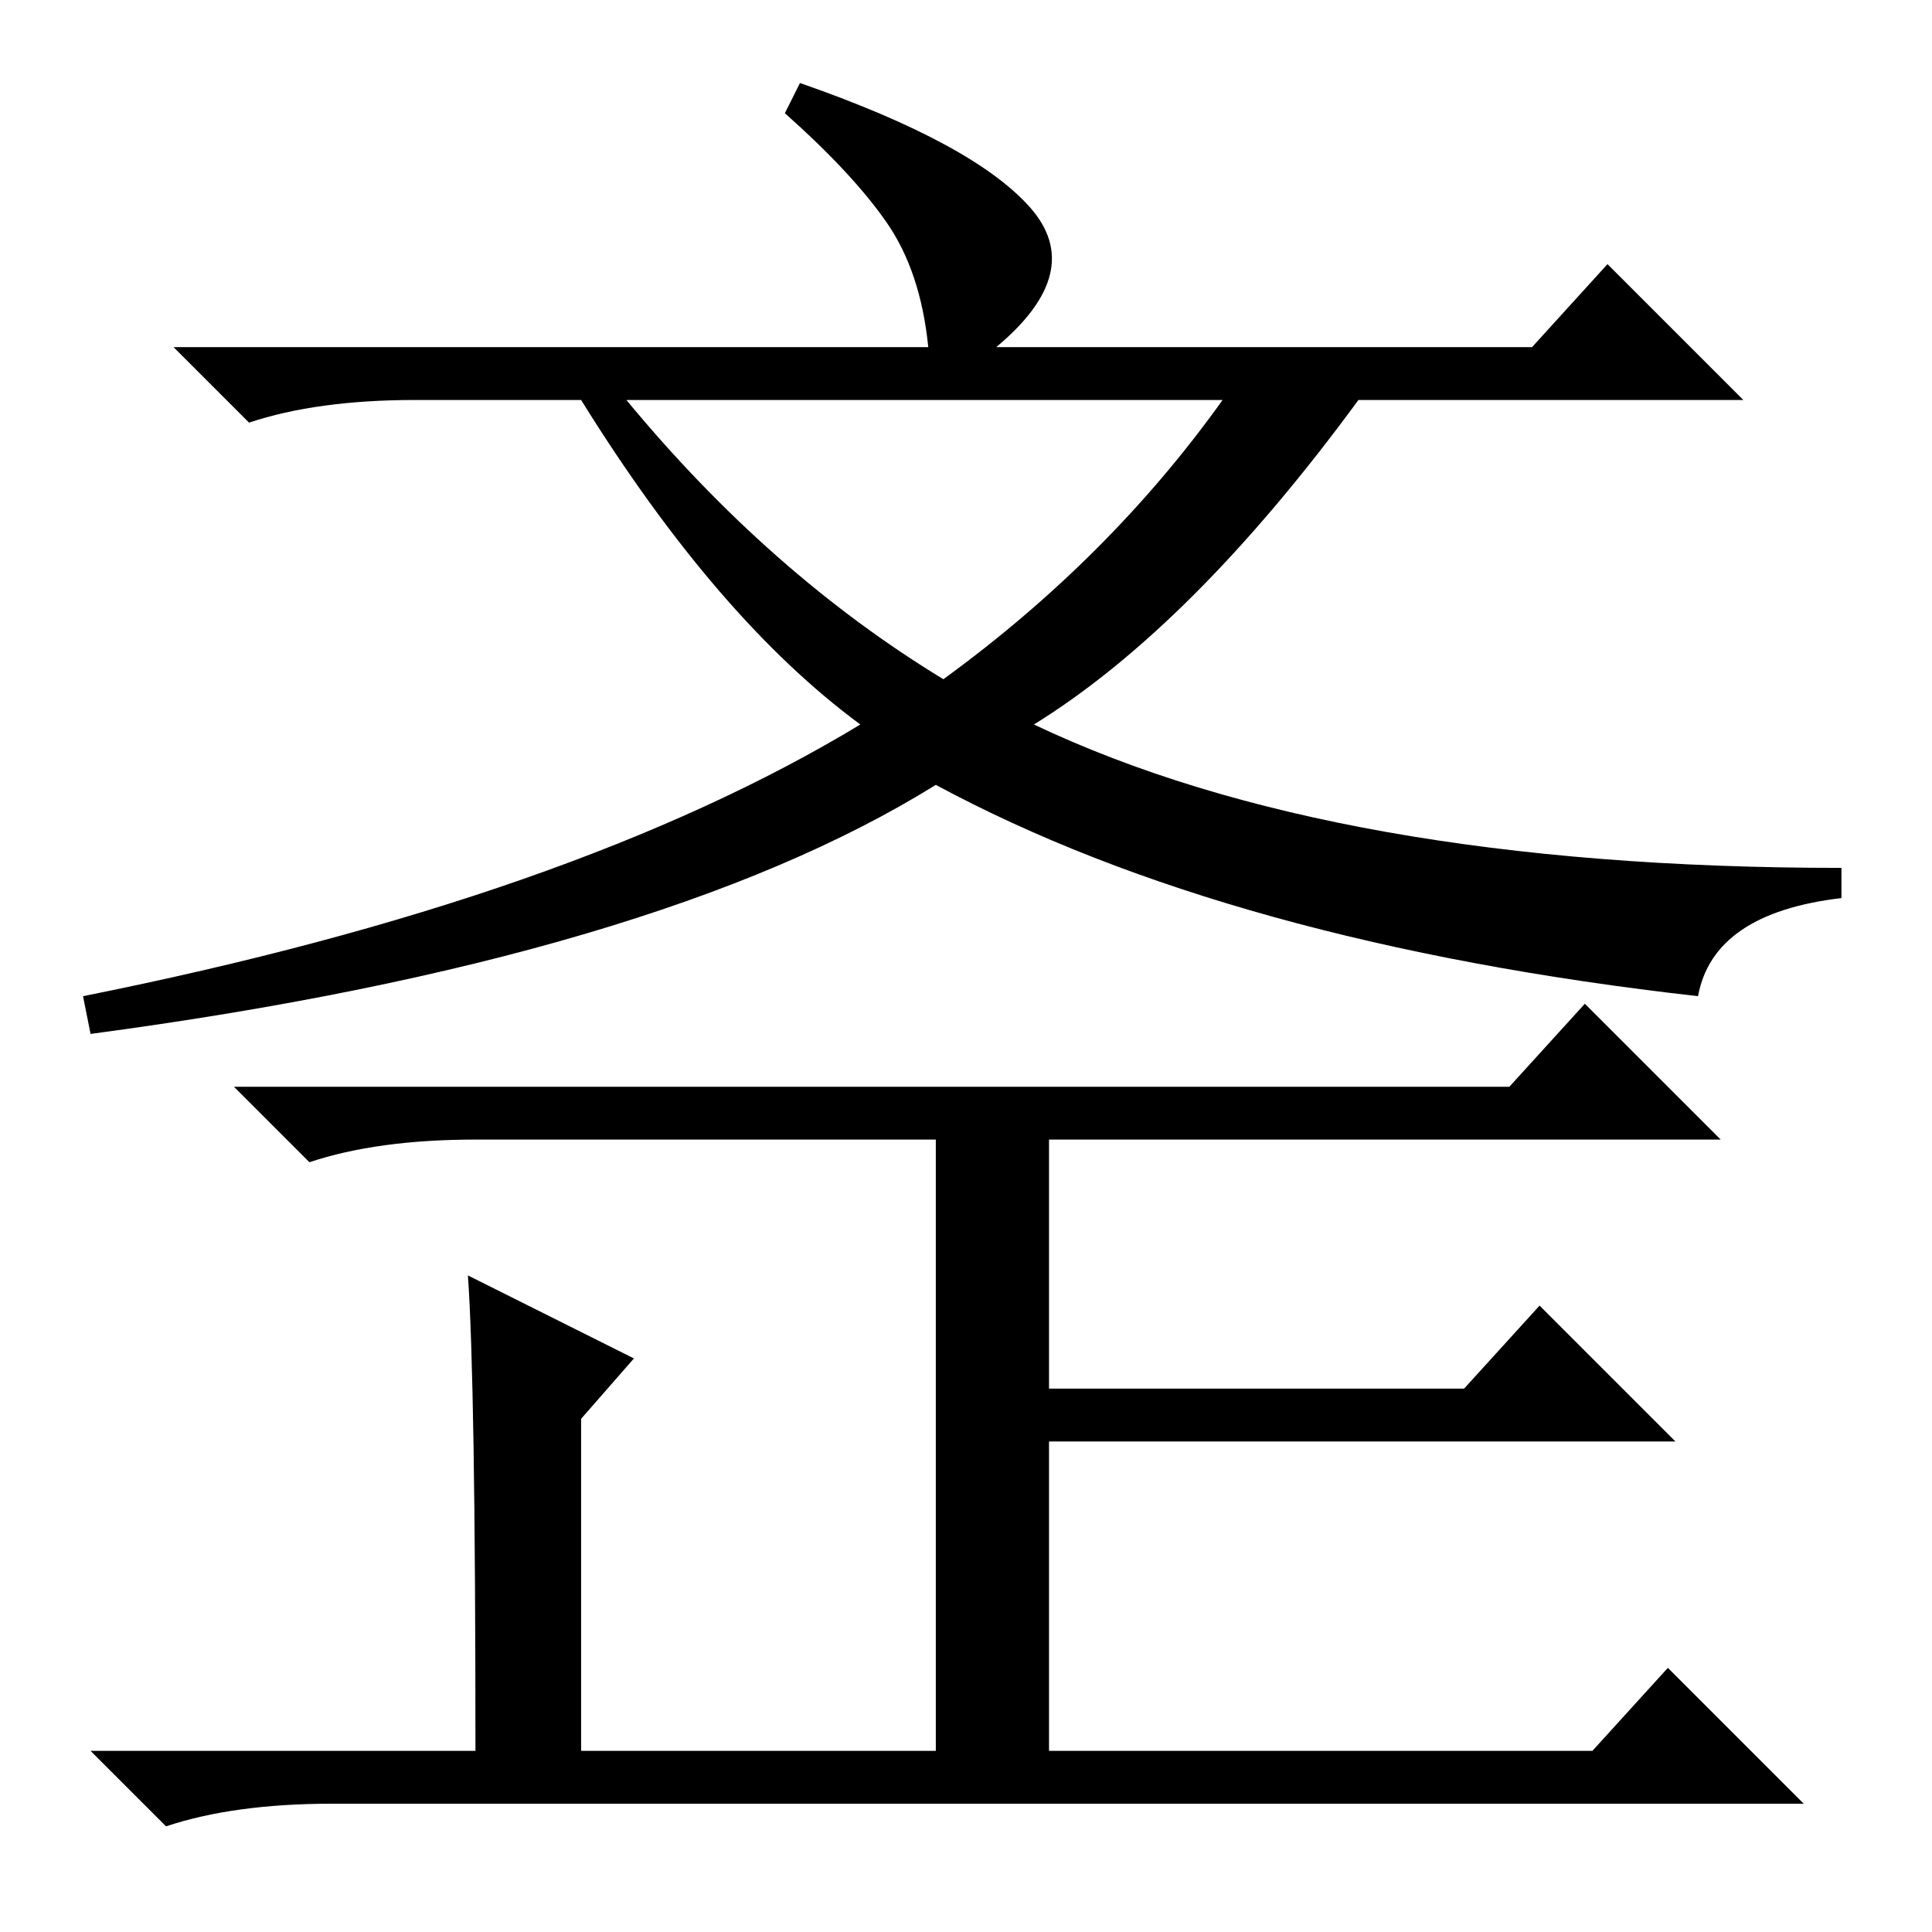 <?xml version="1.0" standalone="no"?>
<!DOCTYPE svg PUBLIC "-//W3C//DTD SVG 1.1//EN" "http://www.w3.org/Graphics/SVG/1.1/DTD/svg11.dtd" >
<svg xmlns="http://www.w3.org/2000/svg" xmlns:xlink="http://www.w3.org/1999/xlink" version="1.1" viewBox="0 -36 256 256">
  <g transform="matrix(1 0 0 -1 0 220)">
   <path fill="currentColor"
d="M125 166q22 16 37 37h-79q19 -23 42 -37zM136.5 228.5q7.5 -8.5 -4.5 -18.5h71l10 11l18 -18h-51q-22 -30 -43 -43q40 -19 107 -19v-4q-17 -2 -19 -13q-62 7 -101 28q-37 -23 -112 -33l-1 5q65 13 103 36q-19 14 -37 43h-22q-13 0 -22 -3l-10 10h100q-1 10 -5.5 16.5
t-13.5 14.5l2 4q23 -8 30.5 -16.5zM62 87l22 -11l-7 -8v-44h47v81h-61q-13 0 -22 -3l-10 10h169l10 11l18 -18h-89v-33h55l10 11l18 -18h-83v-41h72l10 11l18 -18h-195q-13 0 -22 -3l-10 10h51q0 49 -1 63z" />
  </g>

</svg>

